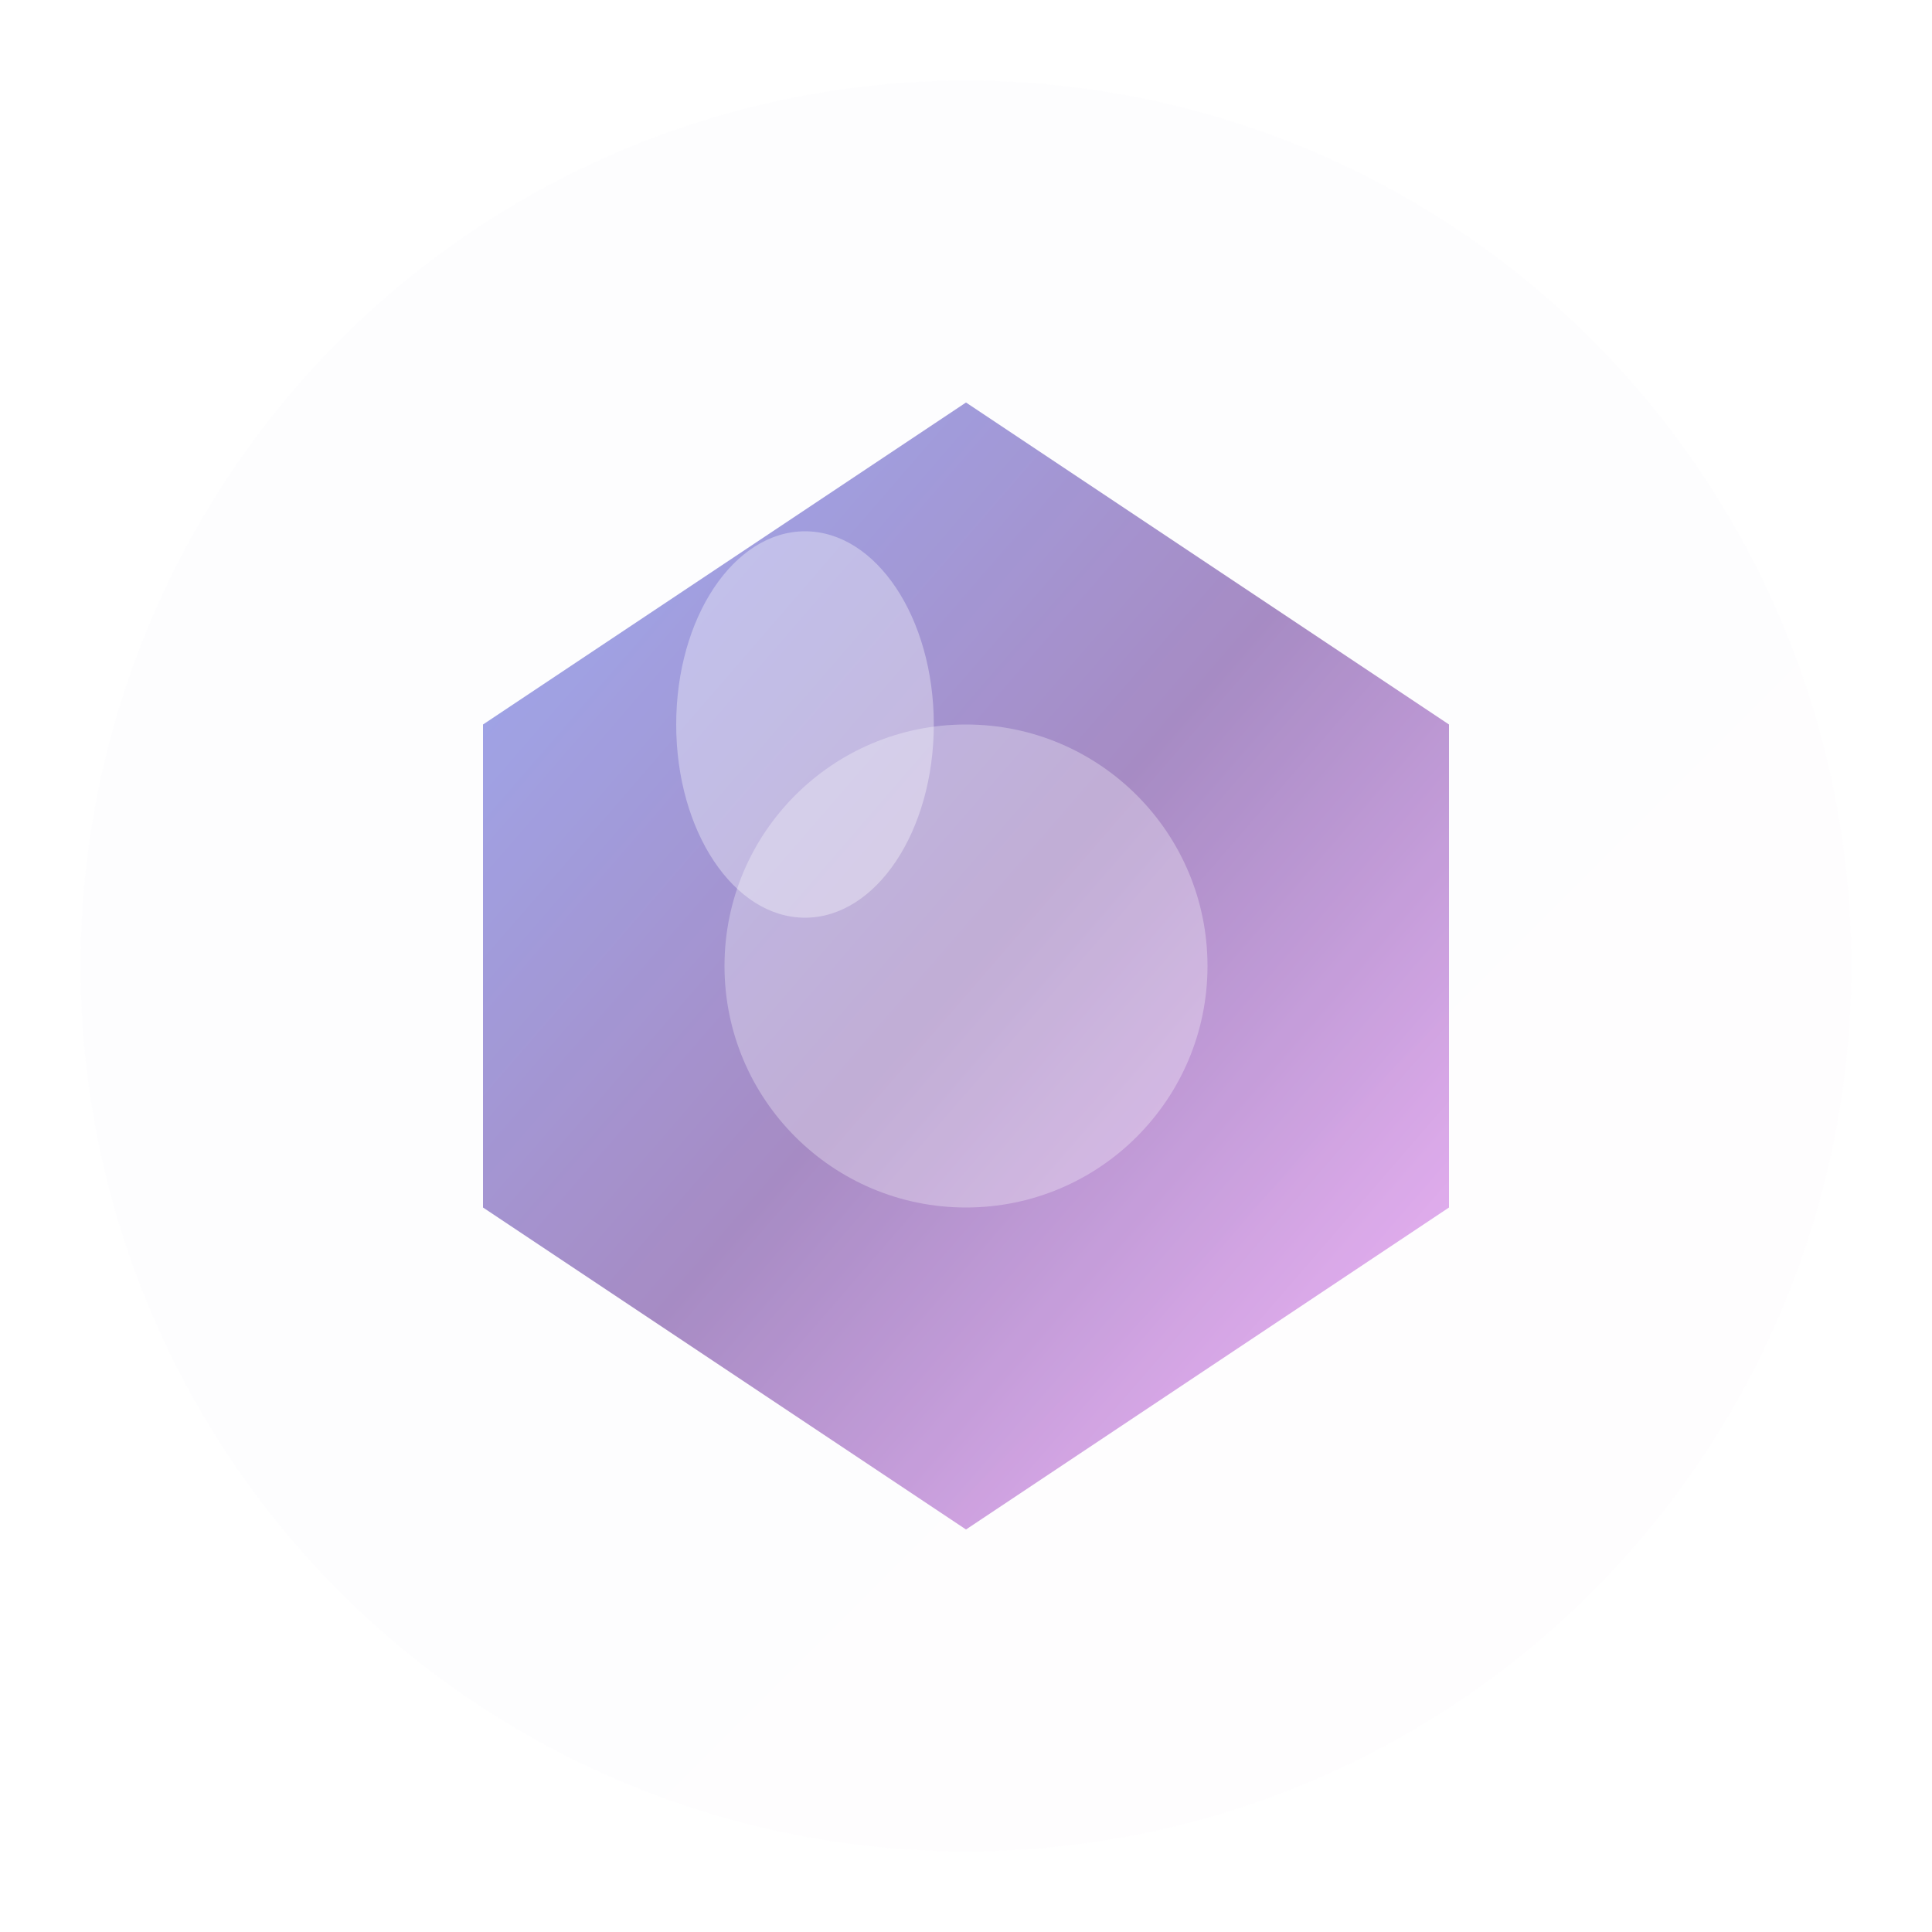 <svg width="120" height="120" viewBox="0 0 120 120" fill="none" xmlns="http://www.w3.org/2000/svg">
  <defs>
    <linearGradient id="logoGradient" x1="0%" y1="0%" x2="100%" y2="100%">
      <stop offset="0%" style="stop-color:#667eea;stop-opacity:1" />
      <stop offset="50%" style="stop-color:#764ba2;stop-opacity:1" />
      <stop offset="100%" style="stop-color:#f093fb;stop-opacity:1" />
    </linearGradient>
    <filter id="glow" x="-20%" y="-20%" width="140%" height="140%">
      <feGaussianBlur stdDeviation="3" result="coloredBlur"/>
      <feMerge> 
        <feMergeNode in="coloredBlur"/>
        <feMergeNode in="SourceGraphic"/>
      </feMerge>
    </filter>
  </defs>
  
  <!-- Outer circle -->
  <circle cx="60" cy="60" r="55" fill="url(#logoGradient)" opacity="0.1" filter="url(#glow)"/>
  
  <!-- Main geometric shape -->
  <path d="M30 45 L60 25 L90 45 L90 75 L60 95 L30 75 Z" 
        fill="url(#logoGradient)" 
        opacity="0.8" 
        filter="url(#glow)"/>
  
  <!-- Inner accent -->
  <circle cx="60" cy="60" r="15" fill="rgba(255,255,255,0.3)"/>
  
  <!-- Highlight -->
  <ellipse cx="50" cy="45" rx="8" ry="12" fill="rgba(255,255,255,0.5)" opacity="0.7"/>
</svg>